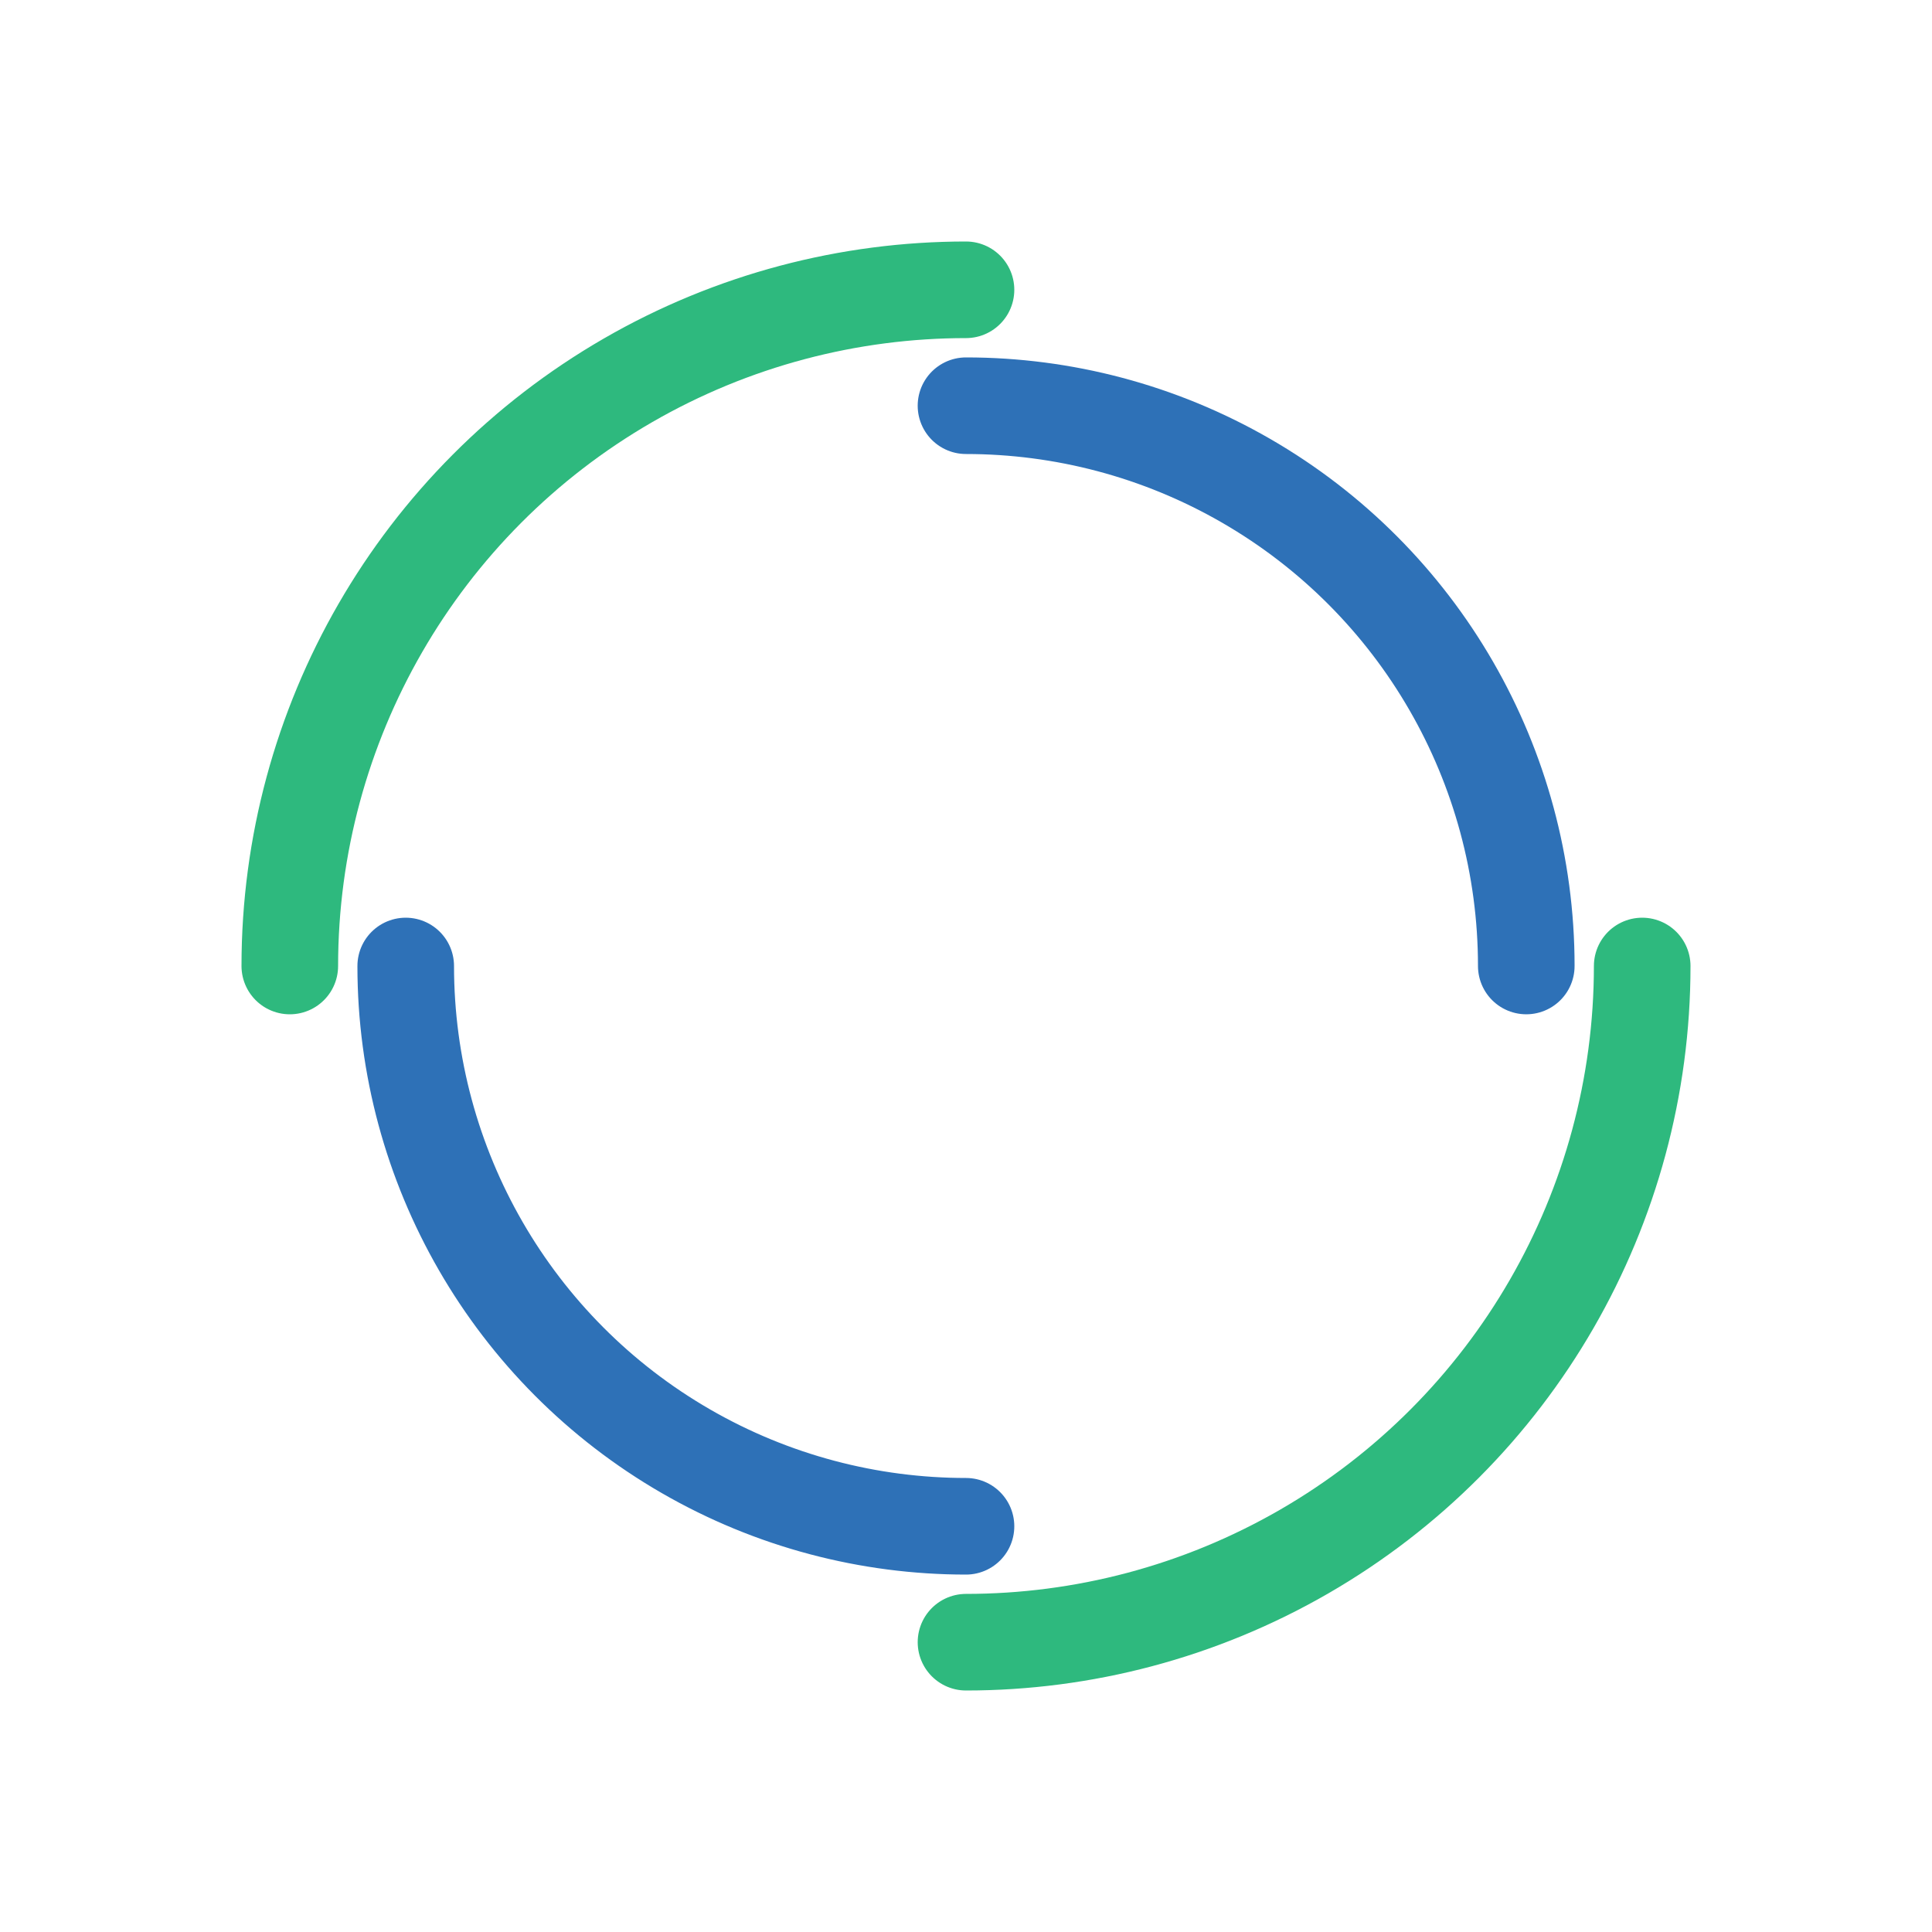 <svg xmlns="http://www.w3.org/2000/svg" viewBox="0 0 100 100" preserveAspectRatio="xMidYMid"
     width="250" height="250" style="shape-rendering: auto; display: block;
      background: rgb(255, 255, 255);" xmlns:xlink="http://www.w3.org/1999/xlink"><g>
    <circle stroke-linecap="round" fill="none" stroke-dasharray="54.978 54.978" stroke="#2eb97e" stroke-width="5"
            r="35" cy="50" cx="50">
  <animateTransform values="0 50 50;360 50 50" keyTimes="0;1" repeatCount="indefinite" dur="1s" type="rotate" attributeName="transform"></animateTransform>
</circle>
<circle stroke-linecap="round" fill="none" stroke-dashoffset="45.553" stroke-dasharray="45.553 45.553"
        stroke="#2e71b7" stroke-width="5" r="29" cy="50" cx="50">
  <animateTransform values="0 50 50;-360 50 50" keyTimes="0;1" repeatCount="indefinite" dur="1s" type="rotate" attributeName="transform"></animateTransform>
</circle><g></g></g><!-- [ldio] generated by https://loading.io --></svg>
